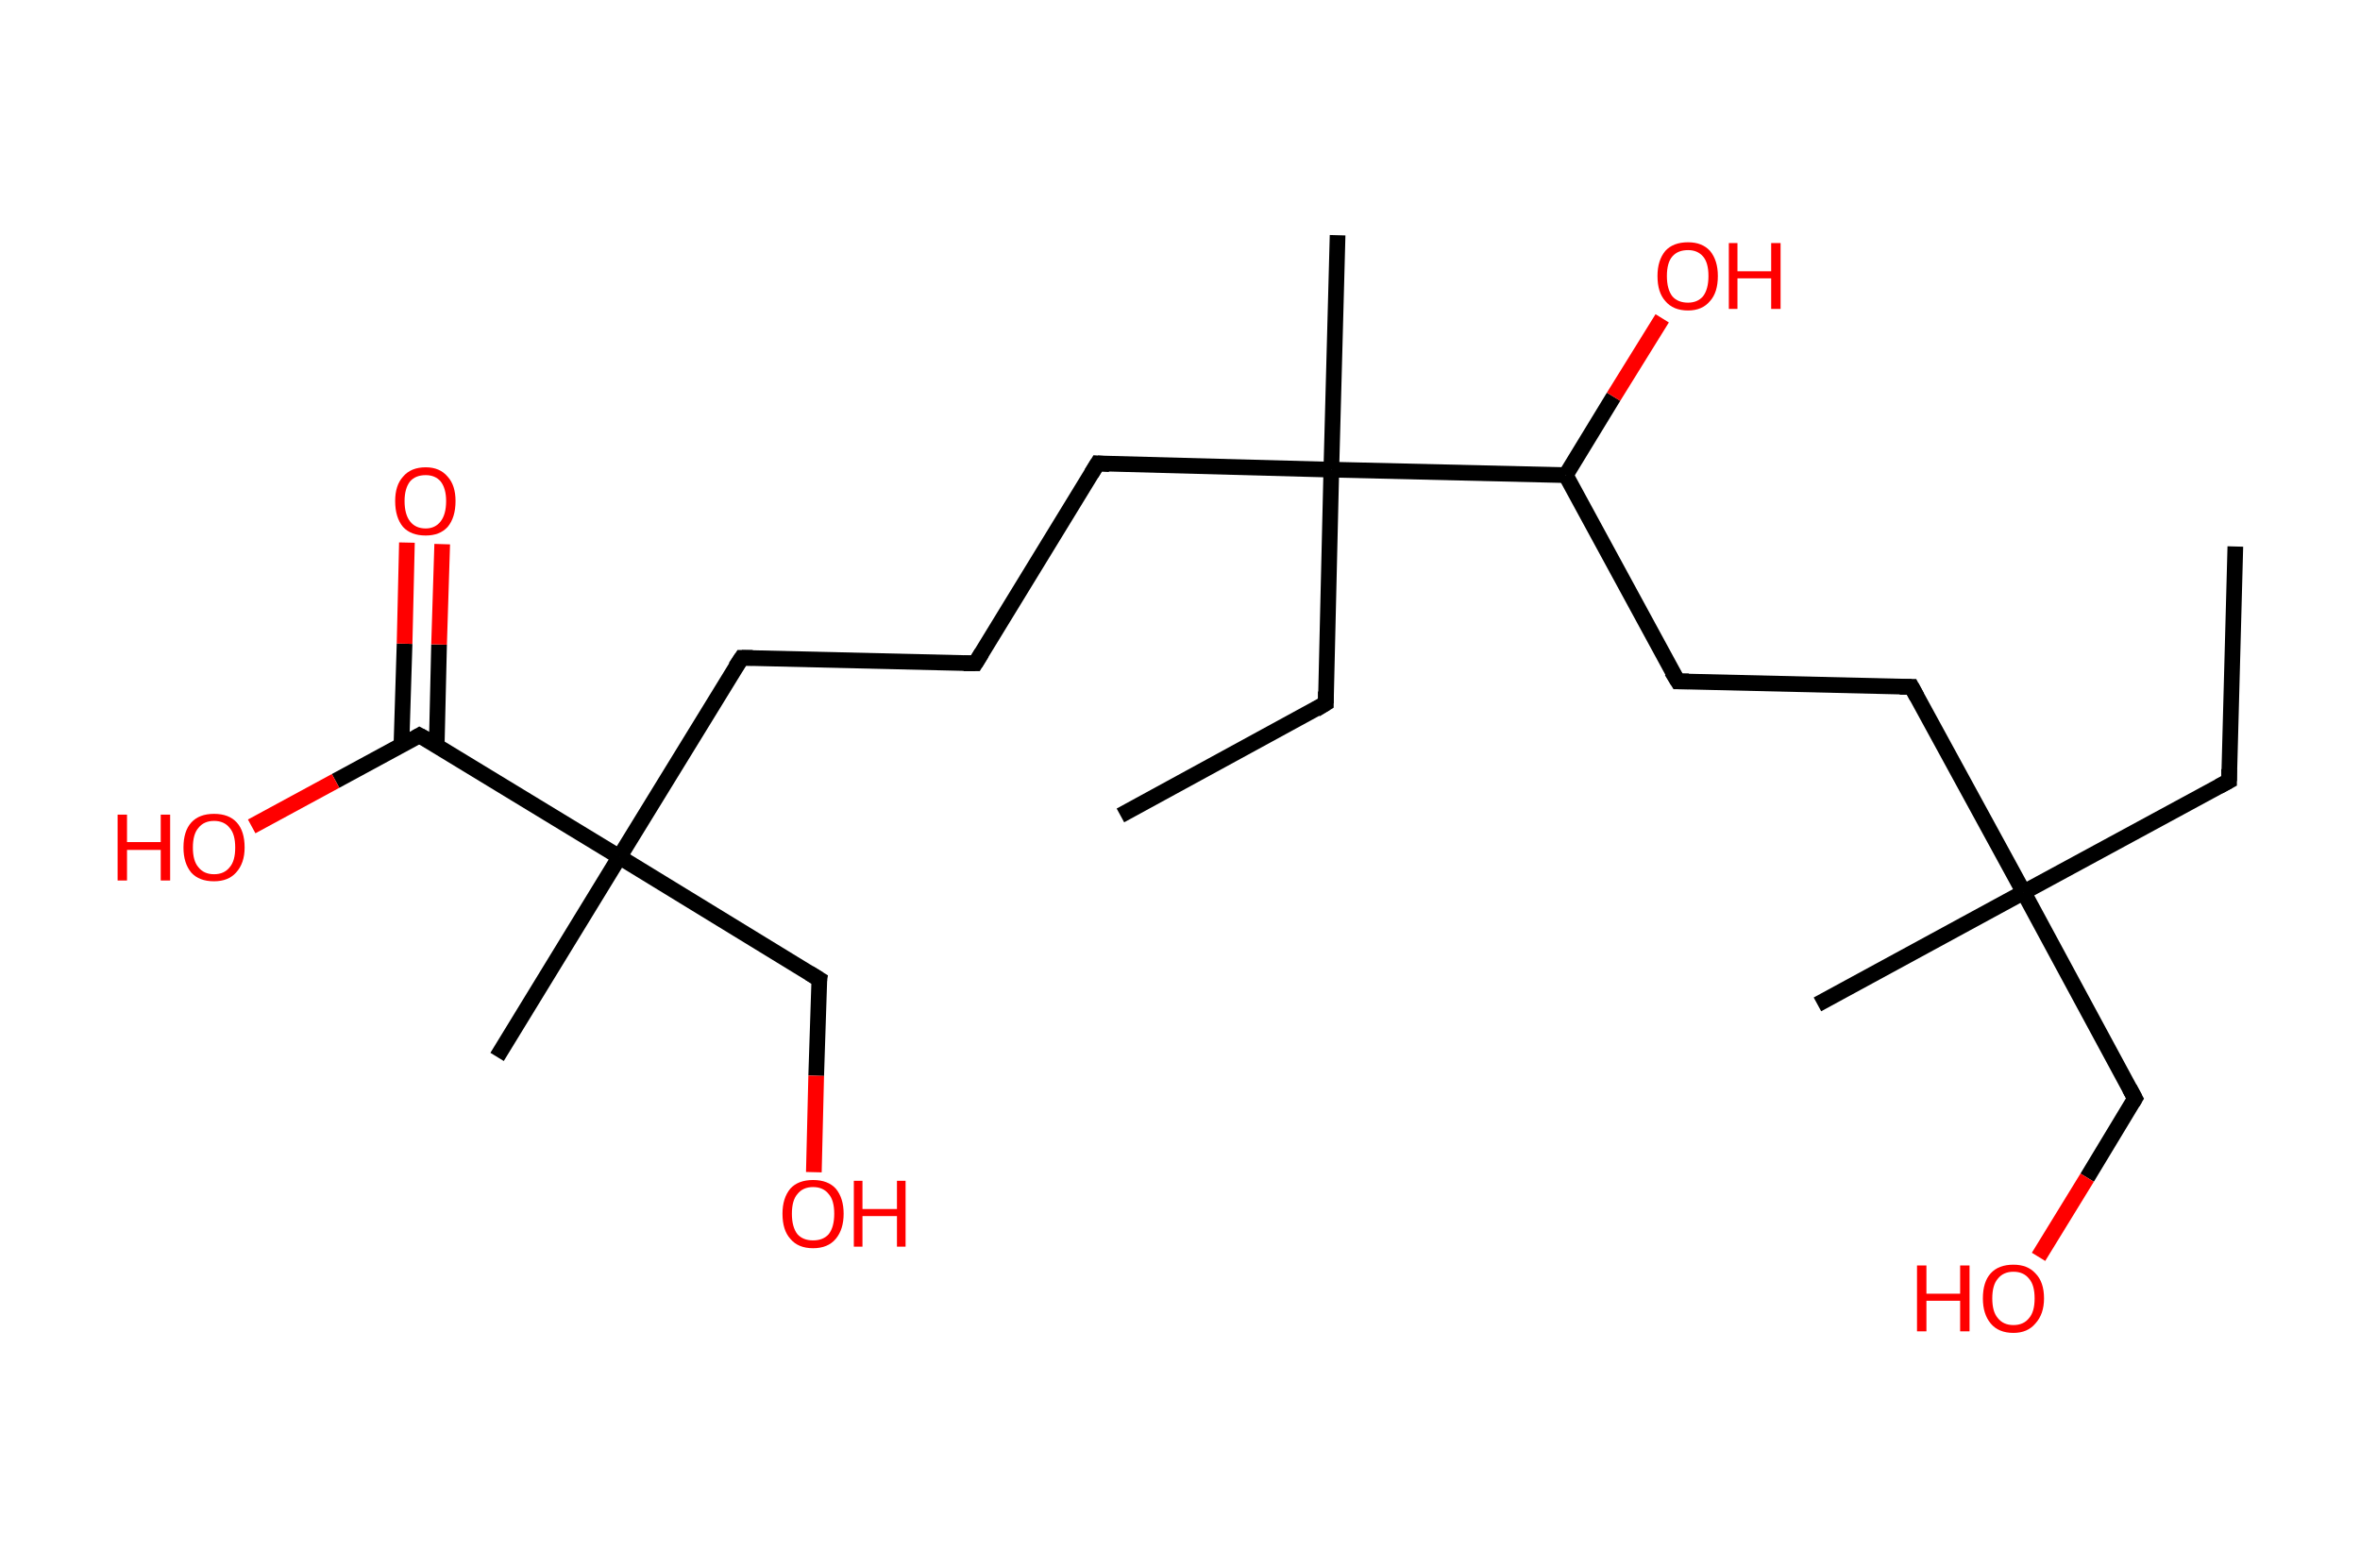 <?xml version='1.0' encoding='ASCII' standalone='yes'?>
<svg xmlns="http://www.w3.org/2000/svg" xmlns:rdkit="http://www.rdkit.org/xml" xmlns:xlink="http://www.w3.org/1999/xlink" version="1.1" baseProfile="full" xml:space="preserve" width="301px" height="200px" viewBox="0 0 301 200">
<!-- END OF HEADER -->
<rect style="opacity:1.0;fill:#FFFFFF;stroke:none" width="301.0" height="200.0" x="0.0" y="0.0"> </rect>
<path class="bond-0 atom-0 atom-1" d="M 285.1,69.7 L 284.3,99.6" style="fill:none;fill-rule:evenodd;stroke:#000000;stroke-width:2.0px;stroke-linecap:butt;stroke-linejoin:miter;stroke-opacity:1"/>
<path class="bond-1 atom-1 atom-2" d="M 284.3,99.6 L 258.1,113.8" style="fill:none;fill-rule:evenodd;stroke:#000000;stroke-width:2.0px;stroke-linecap:butt;stroke-linejoin:miter;stroke-opacity:1"/>
<path class="bond-2 atom-2 atom-3" d="M 258.1,113.8 L 231.8,128.1" style="fill:none;fill-rule:evenodd;stroke:#000000;stroke-width:2.0px;stroke-linecap:butt;stroke-linejoin:miter;stroke-opacity:1"/>
<path class="bond-3 atom-2 atom-4" d="M 258.1,113.8 L 272.3,140.1" style="fill:none;fill-rule:evenodd;stroke:#000000;stroke-width:2.0px;stroke-linecap:butt;stroke-linejoin:miter;stroke-opacity:1"/>
<path class="bond-4 atom-4 atom-5" d="M 272.3,140.1 L 266.2,150.2" style="fill:none;fill-rule:evenodd;stroke:#000000;stroke-width:2.0px;stroke-linecap:butt;stroke-linejoin:miter;stroke-opacity:1"/>
<path class="bond-4 atom-4 atom-5" d="M 266.2,150.2 L 260.0,160.3" style="fill:none;fill-rule:evenodd;stroke:#FF0000;stroke-width:2.0px;stroke-linecap:butt;stroke-linejoin:miter;stroke-opacity:1"/>
<path class="bond-5 atom-2 atom-6" d="M 258.1,113.8 L 243.8,87.6" style="fill:none;fill-rule:evenodd;stroke:#000000;stroke-width:2.0px;stroke-linecap:butt;stroke-linejoin:miter;stroke-opacity:1"/>
<path class="bond-6 atom-6 atom-7" d="M 243.8,87.6 L 214.0,86.9" style="fill:none;fill-rule:evenodd;stroke:#000000;stroke-width:2.0px;stroke-linecap:butt;stroke-linejoin:miter;stroke-opacity:1"/>
<path class="bond-7 atom-7 atom-8" d="M 214.0,86.9 L 199.7,60.6" style="fill:none;fill-rule:evenodd;stroke:#000000;stroke-width:2.0px;stroke-linecap:butt;stroke-linejoin:miter;stroke-opacity:1"/>
<path class="bond-8 atom-8 atom-9" d="M 199.7,60.6 L 205.8,50.6" style="fill:none;fill-rule:evenodd;stroke:#000000;stroke-width:2.0px;stroke-linecap:butt;stroke-linejoin:miter;stroke-opacity:1"/>
<path class="bond-8 atom-8 atom-9" d="M 205.8,50.6 L 212.0,40.6" style="fill:none;fill-rule:evenodd;stroke:#FF0000;stroke-width:2.0px;stroke-linecap:butt;stroke-linejoin:miter;stroke-opacity:1"/>
<path class="bond-9 atom-8 atom-10" d="M 199.7,60.6 L 169.8,59.9" style="fill:none;fill-rule:evenodd;stroke:#000000;stroke-width:2.0px;stroke-linecap:butt;stroke-linejoin:miter;stroke-opacity:1"/>
<path class="bond-10 atom-10 atom-11" d="M 169.8,59.9 L 170.6,30.0" style="fill:none;fill-rule:evenodd;stroke:#000000;stroke-width:2.0px;stroke-linecap:butt;stroke-linejoin:miter;stroke-opacity:1"/>
<path class="bond-11 atom-10 atom-12" d="M 169.8,59.9 L 169.1,89.7" style="fill:none;fill-rule:evenodd;stroke:#000000;stroke-width:2.0px;stroke-linecap:butt;stroke-linejoin:miter;stroke-opacity:1"/>
<path class="bond-12 atom-12 atom-13" d="M 169.1,89.7 L 142.9,104.0" style="fill:none;fill-rule:evenodd;stroke:#000000;stroke-width:2.0px;stroke-linecap:butt;stroke-linejoin:miter;stroke-opacity:1"/>
<path class="bond-13 atom-10 atom-14" d="M 169.8,59.9 L 140.0,59.1" style="fill:none;fill-rule:evenodd;stroke:#000000;stroke-width:2.0px;stroke-linecap:butt;stroke-linejoin:miter;stroke-opacity:1"/>
<path class="bond-14 atom-14 atom-15" d="M 140.0,59.1 L 124.4,84.6" style="fill:none;fill-rule:evenodd;stroke:#000000;stroke-width:2.0px;stroke-linecap:butt;stroke-linejoin:miter;stroke-opacity:1"/>
<path class="bond-15 atom-15 atom-16" d="M 124.4,84.6 L 94.6,83.9" style="fill:none;fill-rule:evenodd;stroke:#000000;stroke-width:2.0px;stroke-linecap:butt;stroke-linejoin:miter;stroke-opacity:1"/>
<path class="bond-16 atom-16 atom-17" d="M 94.6,83.9 L 79.0,109.3" style="fill:none;fill-rule:evenodd;stroke:#000000;stroke-width:2.0px;stroke-linecap:butt;stroke-linejoin:miter;stroke-opacity:1"/>
<path class="bond-17 atom-17 atom-18" d="M 79.0,109.3 L 63.4,134.8" style="fill:none;fill-rule:evenodd;stroke:#000000;stroke-width:2.0px;stroke-linecap:butt;stroke-linejoin:miter;stroke-opacity:1"/>
<path class="bond-18 atom-17 atom-19" d="M 79.0,109.3 L 104.5,124.9" style="fill:none;fill-rule:evenodd;stroke:#000000;stroke-width:2.0px;stroke-linecap:butt;stroke-linejoin:miter;stroke-opacity:1"/>
<path class="bond-19 atom-19 atom-20" d="M 104.5,124.9 L 104.1,137.2" style="fill:none;fill-rule:evenodd;stroke:#000000;stroke-width:2.0px;stroke-linecap:butt;stroke-linejoin:miter;stroke-opacity:1"/>
<path class="bond-19 atom-19 atom-20" d="M 104.1,137.2 L 103.8,149.5" style="fill:none;fill-rule:evenodd;stroke:#FF0000;stroke-width:2.0px;stroke-linecap:butt;stroke-linejoin:miter;stroke-opacity:1"/>
<path class="bond-20 atom-17 atom-21" d="M 79.0,109.3 L 53.5,93.8" style="fill:none;fill-rule:evenodd;stroke:#000000;stroke-width:2.0px;stroke-linecap:butt;stroke-linejoin:miter;stroke-opacity:1"/>
<path class="bond-21 atom-21 atom-22" d="M 55.7,95.1 L 56.0,82.2" style="fill:none;fill-rule:evenodd;stroke:#000000;stroke-width:2.0px;stroke-linecap:butt;stroke-linejoin:miter;stroke-opacity:1"/>
<path class="bond-21 atom-21 atom-22" d="M 56.0,82.2 L 56.4,69.4" style="fill:none;fill-rule:evenodd;stroke:#FF0000;stroke-width:2.0px;stroke-linecap:butt;stroke-linejoin:miter;stroke-opacity:1"/>
<path class="bond-21 atom-21 atom-22" d="M 51.2,95.0 L 51.6,82.1" style="fill:none;fill-rule:evenodd;stroke:#000000;stroke-width:2.0px;stroke-linecap:butt;stroke-linejoin:miter;stroke-opacity:1"/>
<path class="bond-21 atom-21 atom-22" d="M 51.6,82.1 L 51.9,69.2" style="fill:none;fill-rule:evenodd;stroke:#FF0000;stroke-width:2.0px;stroke-linecap:butt;stroke-linejoin:miter;stroke-opacity:1"/>
<path class="bond-22 atom-21 atom-23" d="M 53.5,93.8 L 42.8,99.6" style="fill:none;fill-rule:evenodd;stroke:#000000;stroke-width:2.0px;stroke-linecap:butt;stroke-linejoin:miter;stroke-opacity:1"/>
<path class="bond-22 atom-21 atom-23" d="M 42.8,99.6 L 32.1,105.4" style="fill:none;fill-rule:evenodd;stroke:#FF0000;stroke-width:2.0px;stroke-linecap:butt;stroke-linejoin:miter;stroke-opacity:1"/>
<path d="M 284.3,98.1 L 284.3,99.6 L 283.0,100.3" style="fill:none;stroke:#000000;stroke-width:2.0px;stroke-linecap:butt;stroke-linejoin:miter;stroke-opacity:1;"/>
<path d="M 271.6,138.8 L 272.3,140.1 L 272.0,140.6" style="fill:none;stroke:#000000;stroke-width:2.0px;stroke-linecap:butt;stroke-linejoin:miter;stroke-opacity:1;"/>
<path d="M 244.5,88.9 L 243.8,87.6 L 242.3,87.6" style="fill:none;stroke:#000000;stroke-width:2.0px;stroke-linecap:butt;stroke-linejoin:miter;stroke-opacity:1;"/>
<path d="M 215.4,86.9 L 214.0,86.9 L 213.2,85.6" style="fill:none;stroke:#000000;stroke-width:2.0px;stroke-linecap:butt;stroke-linejoin:miter;stroke-opacity:1;"/>
<path d="M 169.1,88.2 L 169.1,89.7 L 167.8,90.5" style="fill:none;stroke:#000000;stroke-width:2.0px;stroke-linecap:butt;stroke-linejoin:miter;stroke-opacity:1;"/>
<path d="M 141.5,59.2 L 140.0,59.1 L 139.2,60.4" style="fill:none;stroke:#000000;stroke-width:2.0px;stroke-linecap:butt;stroke-linejoin:miter;stroke-opacity:1;"/>
<path d="M 125.2,83.3 L 124.4,84.6 L 122.9,84.6" style="fill:none;stroke:#000000;stroke-width:2.0px;stroke-linecap:butt;stroke-linejoin:miter;stroke-opacity:1;"/>
<path d="M 96.0,83.9 L 94.6,83.9 L 93.8,85.1" style="fill:none;stroke:#000000;stroke-width:2.0px;stroke-linecap:butt;stroke-linejoin:miter;stroke-opacity:1;"/>
<path d="M 103.2,124.1 L 104.5,124.9 L 104.4,125.5" style="fill:none;stroke:#000000;stroke-width:2.0px;stroke-linecap:butt;stroke-linejoin:miter;stroke-opacity:1;"/>
<path d="M 54.8,94.5 L 53.5,93.8 L 53.0,94.1" style="fill:none;stroke:#000000;stroke-width:2.0px;stroke-linecap:butt;stroke-linejoin:miter;stroke-opacity:1;"/>
<path class="atom-5" d="M 244.5 161.4 L 245.7 161.4 L 245.7 165.0 L 250.0 165.0 L 250.0 161.4 L 251.2 161.4 L 251.2 169.8 L 250.0 169.8 L 250.0 165.9 L 245.7 165.9 L 245.7 169.8 L 244.5 169.8 L 244.5 161.4 " fill="#FF0000"/>
<path class="atom-5" d="M 252.9 165.6 Q 252.9 163.5, 253.9 162.4 Q 254.9 161.3, 256.8 161.3 Q 258.6 161.3, 259.6 162.4 Q 260.7 163.5, 260.7 165.6 Q 260.7 167.6, 259.6 168.8 Q 258.6 170.0, 256.8 170.0 Q 254.9 170.0, 253.9 168.8 Q 252.9 167.6, 252.9 165.6 M 256.8 169.0 Q 258.1 169.0, 258.8 168.1 Q 259.5 167.3, 259.5 165.6 Q 259.5 163.9, 258.8 163.1 Q 258.1 162.2, 256.8 162.2 Q 255.5 162.2, 254.8 163.1 Q 254.1 163.9, 254.1 165.6 Q 254.1 167.3, 254.8 168.1 Q 255.5 169.0, 256.8 169.0 " fill="#FF0000"/>
<path class="atom-9" d="M 211.4 35.2 Q 211.4 33.2, 212.4 32.0 Q 213.4 30.9, 215.3 30.9 Q 217.1 30.9, 218.1 32.0 Q 219.1 33.2, 219.1 35.2 Q 219.1 37.3, 218.1 38.4 Q 217.1 39.6, 215.3 39.6 Q 213.4 39.6, 212.4 38.4 Q 211.4 37.3, 211.4 35.2 M 215.3 38.6 Q 216.5 38.6, 217.2 37.8 Q 217.9 36.9, 217.9 35.2 Q 217.9 33.5, 217.2 32.7 Q 216.5 31.9, 215.3 31.9 Q 214.0 31.9, 213.3 32.7 Q 212.6 33.5, 212.6 35.2 Q 212.6 36.9, 213.3 37.8 Q 214.0 38.6, 215.3 38.6 " fill="#FF0000"/>
<path class="atom-9" d="M 220.5 31.0 L 221.6 31.0 L 221.6 34.6 L 225.9 34.6 L 225.9 31.0 L 227.1 31.0 L 227.1 39.4 L 225.9 39.4 L 225.9 35.5 L 221.6 35.5 L 221.6 39.4 L 220.5 39.4 L 220.5 31.0 " fill="#FF0000"/>
<path class="atom-20" d="M 99.8 154.8 Q 99.8 152.8, 100.8 151.6 Q 101.8 150.5, 103.7 150.5 Q 105.6 150.5, 106.6 151.6 Q 107.6 152.8, 107.6 154.8 Q 107.6 156.8, 106.6 158.0 Q 105.6 159.2, 103.7 159.2 Q 101.8 159.2, 100.8 158.0 Q 99.8 156.9, 99.8 154.8 M 103.7 158.2 Q 105.0 158.2, 105.7 157.4 Q 106.4 156.5, 106.4 154.8 Q 106.4 153.1, 105.7 152.3 Q 105.0 151.4, 103.7 151.4 Q 102.4 151.4, 101.7 152.3 Q 101.0 153.1, 101.0 154.8 Q 101.0 156.5, 101.7 157.4 Q 102.4 158.2, 103.7 158.2 " fill="#FF0000"/>
<path class="atom-20" d="M 108.9 150.6 L 110.0 150.6 L 110.0 154.2 L 114.4 154.2 L 114.4 150.6 L 115.5 150.6 L 115.5 159.0 L 114.4 159.0 L 114.4 155.1 L 110.0 155.1 L 110.0 159.0 L 108.9 159.0 L 108.9 150.6 " fill="#FF0000"/>
<path class="atom-22" d="M 50.4 63.9 Q 50.4 61.9, 51.4 60.8 Q 52.4 59.6, 54.3 59.6 Q 56.1 59.6, 57.1 60.8 Q 58.1 61.9, 58.1 63.9 Q 58.1 66.0, 57.1 67.2 Q 56.1 68.3, 54.3 68.3 Q 52.4 68.3, 51.4 67.2 Q 50.4 66.0, 50.4 63.9 M 54.3 67.4 Q 55.5 67.4, 56.2 66.5 Q 56.9 65.6, 56.9 63.9 Q 56.9 62.3, 56.2 61.4 Q 55.5 60.6, 54.3 60.6 Q 53.0 60.6, 52.3 61.4 Q 51.6 62.3, 51.6 63.9 Q 51.6 65.6, 52.3 66.5 Q 53.0 67.4, 54.3 67.4 " fill="#FF0000"/>
<path class="atom-23" d="M 15.0 103.9 L 16.2 103.9 L 16.2 107.4 L 20.5 107.4 L 20.5 103.9 L 21.7 103.9 L 21.7 112.3 L 20.5 112.3 L 20.5 108.4 L 16.2 108.4 L 16.2 112.3 L 15.0 112.3 L 15.0 103.9 " fill="#FF0000"/>
<path class="atom-23" d="M 23.4 108.1 Q 23.4 106.0, 24.4 104.9 Q 25.4 103.8, 27.3 103.8 Q 29.2 103.8, 30.2 104.9 Q 31.2 106.0, 31.2 108.1 Q 31.2 110.1, 30.1 111.3 Q 29.1 112.4, 27.3 112.4 Q 25.4 112.4, 24.4 111.3 Q 23.4 110.1, 23.4 108.1 M 27.3 111.5 Q 28.6 111.5, 29.3 110.6 Q 30.0 109.8, 30.0 108.1 Q 30.0 106.4, 29.3 105.6 Q 28.6 104.7, 27.3 104.7 Q 26.0 104.7, 25.3 105.6 Q 24.6 106.4, 24.6 108.1 Q 24.6 109.8, 25.3 110.6 Q 26.0 111.5, 27.3 111.5 " fill="#FF0000"/>
</svg>

